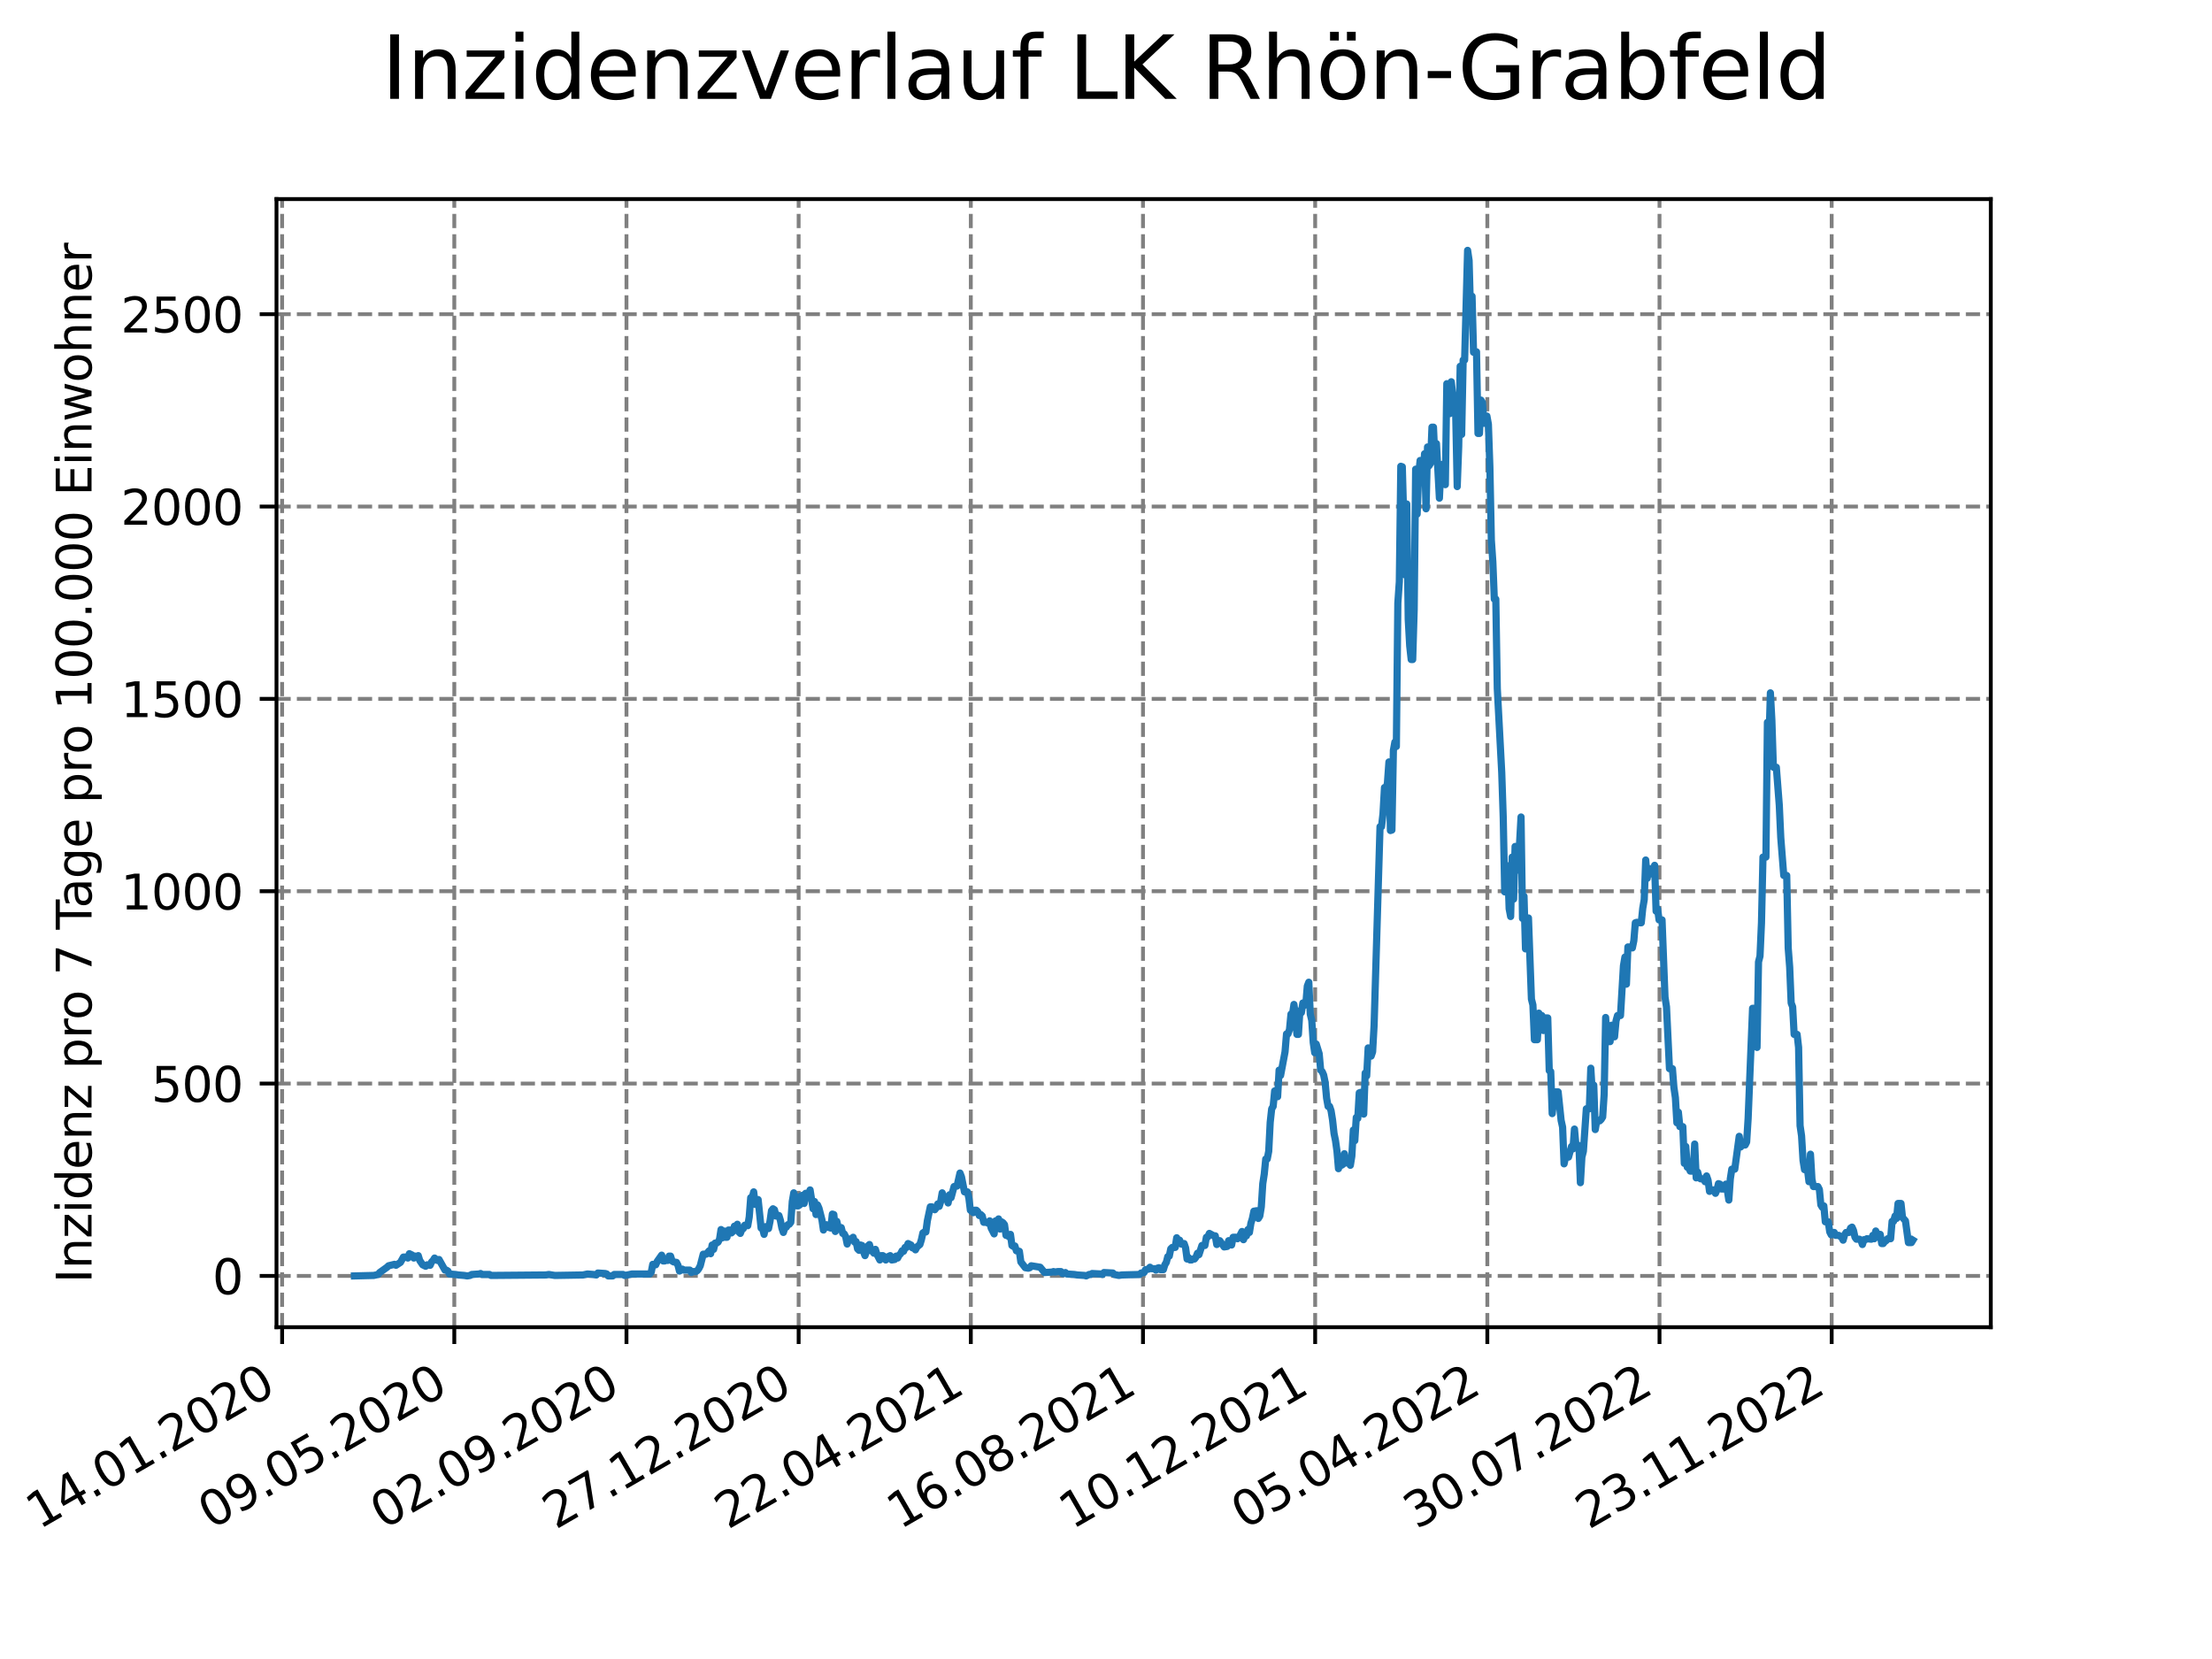 <?xml version="1.0" encoding="utf-8" standalone="no"?>
<!DOCTYPE svg PUBLIC "-//W3C//DTD SVG 1.1//EN"
  "http://www.w3.org/Graphics/SVG/1.1/DTD/svg11.dtd">
<svg xmlns:xlink="http://www.w3.org/1999/xlink" width="460.8pt" height="345.6pt" viewBox="0 0 460.8 345.6" xmlns="http://www.w3.org/2000/svg" version="1.1">
 <defs>
  <style type="text/css">*{stroke-linejoin: round; stroke-linecap: butt}</style>
 </defs>
 <g id="figure_1">
  <g id="patch_1">
   <path d="M 0 345.6 
L 460.8 345.6 
L 460.8 0 
L 0 0 
z
" style="fill: #ffffff"/>
  </g>
  <g id="axes_1">
   <g id="patch_2">
    <path d="M 57.6 276.48 
L 414.72 276.48 
L 414.72 41.472 
L 57.6 41.472 
z
" style="fill: #ffffff"/>
   </g>
   <g id="matplotlib.axis_1">
    <g id="xtick_1">
     <g id="line2d_1">
      <path d="M 58.772 276.48 
L 58.772 41.472 
" clip-path="url(#p4f82016b80)" style="fill: none; stroke-dasharray: 2.96,1.28; stroke-dashoffset: 0; stroke: #808080; stroke-width: 0.8"/>
     </g>
     <g id="line2d_2">
      <defs>
       <path id="mdf88cac018" d="M 0 0 
L 0 3.5 
" style="stroke: #000000; stroke-width: 0.8"/>
      </defs>
      <g>
       <use xlink:href="#mdf88cac018" x="58.772" y="276.48" style="stroke: #000000; stroke-width: 0.8"/>
      </g>
     </g>
     <g id="text_1">
      <!-- 14.01.2020 -->
      <g transform="translate(8.147 318.689) rotate(-30) scale(0.1 -0.1)">
       <defs>
        <path id="DejaVuSans-31" d="M 794 531 
L 1825 531 
L 1825 4091 
L 703 3866 
L 703 4441 
L 1819 4666 
L 2450 4666 
L 2450 531 
L 3481 531 
L 3481 0 
L 794 0 
L 794 531 
z
" transform="scale(0.016)"/>
        <path id="DejaVuSans-34" d="M 2419 4116 
L 825 1625 
L 2419 1625 
L 2419 4116 
z
M 2253 4666 
L 3047 4666 
L 3047 1625 
L 3713 1625 
L 3713 1100 
L 3047 1100 
L 3047 0 
L 2419 0 
L 2419 1100 
L 313 1100 
L 313 1709 
L 2253 4666 
z
" transform="scale(0.016)"/>
        <path id="DejaVuSans-2e" d="M 684 794 
L 1344 794 
L 1344 0 
L 684 0 
L 684 794 
z
" transform="scale(0.016)"/>
        <path id="DejaVuSans-30" d="M 2034 4250 
Q 1547 4250 1301 3770 
Q 1056 3291 1056 2328 
Q 1056 1369 1301 889 
Q 1547 409 2034 409 
Q 2525 409 2770 889 
Q 3016 1369 3016 2328 
Q 3016 3291 2770 3770 
Q 2525 4250 2034 4250 
z
M 2034 4750 
Q 2819 4750 3233 4129 
Q 3647 3509 3647 2328 
Q 3647 1150 3233 529 
Q 2819 -91 2034 -91 
Q 1250 -91 836 529 
Q 422 1150 422 2328 
Q 422 3509 836 4129 
Q 1250 4750 2034 4750 
z
" transform="scale(0.016)"/>
        <path id="DejaVuSans-32" d="M 1228 531 
L 3431 531 
L 3431 0 
L 469 0 
L 469 531 
Q 828 903 1448 1529 
Q 2069 2156 2228 2338 
Q 2531 2678 2651 2914 
Q 2772 3150 2772 3378 
Q 2772 3750 2511 3984 
Q 2250 4219 1831 4219 
Q 1534 4219 1204 4116 
Q 875 4013 500 3803 
L 500 4441 
Q 881 4594 1212 4672 
Q 1544 4750 1819 4750 
Q 2544 4750 2975 4387 
Q 3406 4025 3406 3419 
Q 3406 3131 3298 2873 
Q 3191 2616 2906 2266 
Q 2828 2175 2409 1742 
Q 1991 1309 1228 531 
z
" transform="scale(0.016)"/>
       </defs>
       <use xlink:href="#DejaVuSans-31"/>
       <use xlink:href="#DejaVuSans-34" x="63.623"/>
       <use xlink:href="#DejaVuSans-2e" x="127.246"/>
       <use xlink:href="#DejaVuSans-30" x="159.033"/>
       <use xlink:href="#DejaVuSans-31" x="222.656"/>
       <use xlink:href="#DejaVuSans-2e" x="286.279"/>
       <use xlink:href="#DejaVuSans-32" x="318.066"/>
       <use xlink:href="#DejaVuSans-30" x="381.689"/>
       <use xlink:href="#DejaVuSans-32" x="445.312"/>
       <use xlink:href="#DejaVuSans-30" x="508.936"/>
      </g>
     </g>
    </g>
    <g id="xtick_2">
     <g id="line2d_3">
      <path d="M 94.639 276.48 
L 94.639 41.472 
" clip-path="url(#p4f82016b80)" style="fill: none; stroke-dasharray: 2.96,1.28; stroke-dashoffset: 0; stroke: #808080; stroke-width: 0.8"/>
     </g>
     <g id="line2d_4">
      <g>
       <use xlink:href="#mdf88cac018" x="94.639" y="276.48" style="stroke: #000000; stroke-width: 0.8"/>
      </g>
     </g>
     <g id="text_2">
      <!-- 09.05.2020 -->
      <g transform="translate(44.014 318.689) rotate(-30) scale(0.1 -0.1)">
       <defs>
        <path id="DejaVuSans-39" d="M 703 97 
L 703 672 
Q 941 559 1184 500 
Q 1428 441 1663 441 
Q 2288 441 2617 861 
Q 2947 1281 2994 2138 
Q 2813 1869 2534 1725 
Q 2256 1581 1919 1581 
Q 1219 1581 811 2004 
Q 403 2428 403 3163 
Q 403 3881 828 4315 
Q 1253 4750 1959 4750 
Q 2769 4750 3195 4129 
Q 3622 3509 3622 2328 
Q 3622 1225 3098 567 
Q 2575 -91 1691 -91 
Q 1453 -91 1209 -44 
Q 966 3 703 97 
z
M 1959 2075 
Q 2384 2075 2632 2365 
Q 2881 2656 2881 3163 
Q 2881 3666 2632 3958 
Q 2384 4250 1959 4250 
Q 1534 4250 1286 3958 
Q 1038 3666 1038 3163 
Q 1038 2656 1286 2365 
Q 1534 2075 1959 2075 
z
" transform="scale(0.016)"/>
        <path id="DejaVuSans-35" d="M 691 4666 
L 3169 4666 
L 3169 4134 
L 1269 4134 
L 1269 2991 
Q 1406 3038 1543 3061 
Q 1681 3084 1819 3084 
Q 2600 3084 3056 2656 
Q 3513 2228 3513 1497 
Q 3513 744 3044 326 
Q 2575 -91 1722 -91 
Q 1428 -91 1123 -41 
Q 819 9 494 109 
L 494 744 
Q 775 591 1075 516 
Q 1375 441 1709 441 
Q 2250 441 2565 725 
Q 2881 1009 2881 1497 
Q 2881 1984 2565 2268 
Q 2250 2553 1709 2553 
Q 1456 2553 1204 2497 
Q 953 2441 691 2322 
L 691 4666 
z
" transform="scale(0.016)"/>
       </defs>
       <use xlink:href="#DejaVuSans-30"/>
       <use xlink:href="#DejaVuSans-39" x="63.623"/>
       <use xlink:href="#DejaVuSans-2e" x="127.246"/>
       <use xlink:href="#DejaVuSans-30" x="159.033"/>
       <use xlink:href="#DejaVuSans-35" x="222.656"/>
       <use xlink:href="#DejaVuSans-2e" x="286.279"/>
       <use xlink:href="#DejaVuSans-32" x="318.066"/>
       <use xlink:href="#DejaVuSans-30" x="381.689"/>
       <use xlink:href="#DejaVuSans-32" x="445.312"/>
       <use xlink:href="#DejaVuSans-30" x="508.936"/>
      </g>
     </g>
    </g>
    <g id="xtick_3">
     <g id="line2d_5">
      <path d="M 130.506 276.48 
L 130.506 41.472 
" clip-path="url(#p4f82016b80)" style="fill: none; stroke-dasharray: 2.96,1.28; stroke-dashoffset: 0; stroke: #808080; stroke-width: 0.8"/>
     </g>
     <g id="line2d_6">
      <g>
       <use xlink:href="#mdf88cac018" x="130.506" y="276.48" style="stroke: #000000; stroke-width: 0.8"/>
      </g>
     </g>
     <g id="text_3">
      <!-- 02.09.2020 -->
      <g transform="translate(79.88 318.689) rotate(-30) scale(0.1 -0.1)">
       <use xlink:href="#DejaVuSans-30"/>
       <use xlink:href="#DejaVuSans-32" x="63.623"/>
       <use xlink:href="#DejaVuSans-2e" x="127.246"/>
       <use xlink:href="#DejaVuSans-30" x="159.033"/>
       <use xlink:href="#DejaVuSans-39" x="222.656"/>
       <use xlink:href="#DejaVuSans-2e" x="286.279"/>
       <use xlink:href="#DejaVuSans-32" x="318.066"/>
       <use xlink:href="#DejaVuSans-30" x="381.689"/>
       <use xlink:href="#DejaVuSans-32" x="445.312"/>
       <use xlink:href="#DejaVuSans-30" x="508.936"/>
      </g>
     </g>
    </g>
    <g id="xtick_4">
     <g id="line2d_7">
      <path d="M 166.372 276.48 
L 166.372 41.472 
" clip-path="url(#p4f82016b80)" style="fill: none; stroke-dasharray: 2.96,1.28; stroke-dashoffset: 0; stroke: #808080; stroke-width: 0.8"/>
     </g>
     <g id="line2d_8">
      <g>
       <use xlink:href="#mdf88cac018" x="166.372" y="276.48" style="stroke: #000000; stroke-width: 0.8"/>
      </g>
     </g>
     <g id="text_4">
      <!-- 27.12.2020 -->
      <g transform="translate(115.747 318.689) rotate(-30) scale(0.1 -0.1)">
       <defs>
        <path id="DejaVuSans-37" d="M 525 4666 
L 3525 4666 
L 3525 4397 
L 1831 0 
L 1172 0 
L 2766 4134 
L 525 4134 
L 525 4666 
z
" transform="scale(0.016)"/>
       </defs>
       <use xlink:href="#DejaVuSans-32"/>
       <use xlink:href="#DejaVuSans-37" x="63.623"/>
       <use xlink:href="#DejaVuSans-2e" x="127.246"/>
       <use xlink:href="#DejaVuSans-31" x="159.033"/>
       <use xlink:href="#DejaVuSans-32" x="222.656"/>
       <use xlink:href="#DejaVuSans-2e" x="286.279"/>
       <use xlink:href="#DejaVuSans-32" x="318.066"/>
       <use xlink:href="#DejaVuSans-30" x="381.689"/>
       <use xlink:href="#DejaVuSans-32" x="445.312"/>
       <use xlink:href="#DejaVuSans-30" x="508.936"/>
      </g>
     </g>
    </g>
    <g id="xtick_5">
     <g id="line2d_9">
      <path d="M 202.239 276.48 
L 202.239 41.472 
" clip-path="url(#p4f82016b80)" style="fill: none; stroke-dasharray: 2.96,1.28; stroke-dashoffset: 0; stroke: #808080; stroke-width: 0.8"/>
     </g>
     <g id="line2d_10">
      <g>
       <use xlink:href="#mdf88cac018" x="202.239" y="276.48" style="stroke: #000000; stroke-width: 0.8"/>
      </g>
     </g>
     <g id="text_5">
      <!-- 22.04.2021 -->
      <g transform="translate(151.614 318.689) rotate(-30) scale(0.1 -0.1)">
       <use xlink:href="#DejaVuSans-32"/>
       <use xlink:href="#DejaVuSans-32" x="63.623"/>
       <use xlink:href="#DejaVuSans-2e" x="127.246"/>
       <use xlink:href="#DejaVuSans-30" x="159.033"/>
       <use xlink:href="#DejaVuSans-34" x="222.656"/>
       <use xlink:href="#DejaVuSans-2e" x="286.279"/>
       <use xlink:href="#DejaVuSans-32" x="318.066"/>
       <use xlink:href="#DejaVuSans-30" x="381.689"/>
       <use xlink:href="#DejaVuSans-32" x="445.312"/>
       <use xlink:href="#DejaVuSans-31" x="508.936"/>
      </g>
     </g>
    </g>
    <g id="xtick_6">
     <g id="line2d_11">
      <path d="M 238.105 276.48 
L 238.105 41.472 
" clip-path="url(#p4f82016b80)" style="fill: none; stroke-dasharray: 2.96,1.28; stroke-dashoffset: 0; stroke: #808080; stroke-width: 0.8"/>
     </g>
     <g id="line2d_12">
      <g>
       <use xlink:href="#mdf88cac018" x="238.105" y="276.48" style="stroke: #000000; stroke-width: 0.8"/>
      </g>
     </g>
     <g id="text_6">
      <!-- 16.08.2021 -->
      <g transform="translate(187.48 318.689) rotate(-30) scale(0.1 -0.1)">
       <defs>
        <path id="DejaVuSans-36" d="M 2113 2584 
Q 1688 2584 1439 2293 
Q 1191 2003 1191 1497 
Q 1191 994 1439 701 
Q 1688 409 2113 409 
Q 2538 409 2786 701 
Q 3034 994 3034 1497 
Q 3034 2003 2786 2293 
Q 2538 2584 2113 2584 
z
M 3366 4563 
L 3366 3988 
Q 3128 4100 2886 4159 
Q 2644 4219 2406 4219 
Q 1781 4219 1451 3797 
Q 1122 3375 1075 2522 
Q 1259 2794 1537 2939 
Q 1816 3084 2150 3084 
Q 2853 3084 3261 2657 
Q 3669 2231 3669 1497 
Q 3669 778 3244 343 
Q 2819 -91 2113 -91 
Q 1303 -91 875 529 
Q 447 1150 447 2328 
Q 447 3434 972 4092 
Q 1497 4750 2381 4750 
Q 2619 4750 2861 4703 
Q 3103 4656 3366 4563 
z
" transform="scale(0.016)"/>
        <path id="DejaVuSans-38" d="M 2034 2216 
Q 1584 2216 1326 1975 
Q 1069 1734 1069 1313 
Q 1069 891 1326 650 
Q 1584 409 2034 409 
Q 2484 409 2743 651 
Q 3003 894 3003 1313 
Q 3003 1734 2745 1975 
Q 2488 2216 2034 2216 
z
M 1403 2484 
Q 997 2584 770 2862 
Q 544 3141 544 3541 
Q 544 4100 942 4425 
Q 1341 4750 2034 4750 
Q 2731 4750 3128 4425 
Q 3525 4100 3525 3541 
Q 3525 3141 3298 2862 
Q 3072 2584 2669 2484 
Q 3125 2378 3379 2068 
Q 3634 1759 3634 1313 
Q 3634 634 3220 271 
Q 2806 -91 2034 -91 
Q 1263 -91 848 271 
Q 434 634 434 1313 
Q 434 1759 690 2068 
Q 947 2378 1403 2484 
z
M 1172 3481 
Q 1172 3119 1398 2916 
Q 1625 2713 2034 2713 
Q 2441 2713 2670 2916 
Q 2900 3119 2900 3481 
Q 2900 3844 2670 4047 
Q 2441 4250 2034 4250 
Q 1625 4250 1398 4047 
Q 1172 3844 1172 3481 
z
" transform="scale(0.016)"/>
       </defs>
       <use xlink:href="#DejaVuSans-31"/>
       <use xlink:href="#DejaVuSans-36" x="63.623"/>
       <use xlink:href="#DejaVuSans-2e" x="127.246"/>
       <use xlink:href="#DejaVuSans-30" x="159.033"/>
       <use xlink:href="#DejaVuSans-38" x="222.656"/>
       <use xlink:href="#DejaVuSans-2e" x="286.279"/>
       <use xlink:href="#DejaVuSans-32" x="318.066"/>
       <use xlink:href="#DejaVuSans-30" x="381.689"/>
       <use xlink:href="#DejaVuSans-32" x="445.312"/>
       <use xlink:href="#DejaVuSans-31" x="508.936"/>
      </g>
     </g>
    </g>
    <g id="xtick_7">
     <g id="line2d_13">
      <path d="M 273.972 276.48 
L 273.972 41.472 
" clip-path="url(#p4f82016b80)" style="fill: none; stroke-dasharray: 2.96,1.28; stroke-dashoffset: 0; stroke: #808080; stroke-width: 0.8"/>
     </g>
     <g id="line2d_14">
      <g>
       <use xlink:href="#mdf88cac018" x="273.972" y="276.48" style="stroke: #000000; stroke-width: 0.8"/>
      </g>
     </g>
     <g id="text_7">
      <!-- 10.12.2021 -->
      <g transform="translate(223.347 318.689) rotate(-30) scale(0.1 -0.1)">
       <use xlink:href="#DejaVuSans-31"/>
       <use xlink:href="#DejaVuSans-30" x="63.623"/>
       <use xlink:href="#DejaVuSans-2e" x="127.246"/>
       <use xlink:href="#DejaVuSans-31" x="159.033"/>
       <use xlink:href="#DejaVuSans-32" x="222.656"/>
       <use xlink:href="#DejaVuSans-2e" x="286.279"/>
       <use xlink:href="#DejaVuSans-32" x="318.066"/>
       <use xlink:href="#DejaVuSans-30" x="381.689"/>
       <use xlink:href="#DejaVuSans-32" x="445.312"/>
       <use xlink:href="#DejaVuSans-31" x="508.936"/>
      </g>
     </g>
    </g>
    <g id="xtick_8">
     <g id="line2d_15">
      <path d="M 309.839 276.48 
L 309.839 41.472 
" clip-path="url(#p4f82016b80)" style="fill: none; stroke-dasharray: 2.96,1.28; stroke-dashoffset: 0; stroke: #808080; stroke-width: 0.8"/>
     </g>
     <g id="line2d_16">
      <g>
       <use xlink:href="#mdf88cac018" x="309.839" y="276.48" style="stroke: #000000; stroke-width: 0.8"/>
      </g>
     </g>
     <g id="text_8">
      <!-- 05.04.2022 -->
      <g transform="translate(259.213 318.689) rotate(-30) scale(0.1 -0.1)">
       <use xlink:href="#DejaVuSans-30"/>
       <use xlink:href="#DejaVuSans-35" x="63.623"/>
       <use xlink:href="#DejaVuSans-2e" x="127.246"/>
       <use xlink:href="#DejaVuSans-30" x="159.033"/>
       <use xlink:href="#DejaVuSans-34" x="222.656"/>
       <use xlink:href="#DejaVuSans-2e" x="286.279"/>
       <use xlink:href="#DejaVuSans-32" x="318.066"/>
       <use xlink:href="#DejaVuSans-30" x="381.689"/>
       <use xlink:href="#DejaVuSans-32" x="445.312"/>
       <use xlink:href="#DejaVuSans-32" x="508.936"/>
      </g>
     </g>
    </g>
    <g id="xtick_9">
     <g id="line2d_17">
      <path d="M 345.705 276.48 
L 345.705 41.472 
" clip-path="url(#p4f82016b80)" style="fill: none; stroke-dasharray: 2.96,1.28; stroke-dashoffset: 0; stroke: #808080; stroke-width: 0.8"/>
     </g>
     <g id="line2d_18">
      <g>
       <use xlink:href="#mdf88cac018" x="345.705" y="276.48" style="stroke: #000000; stroke-width: 0.8"/>
      </g>
     </g>
     <g id="text_9">
      <!-- 30.07.2022 -->
      <g transform="translate(295.08 318.689) rotate(-30) scale(0.1 -0.1)">
       <defs>
        <path id="DejaVuSans-33" d="M 2597 2516 
Q 3050 2419 3304 2112 
Q 3559 1806 3559 1356 
Q 3559 666 3084 287 
Q 2609 -91 1734 -91 
Q 1441 -91 1130 -33 
Q 819 25 488 141 
L 488 750 
Q 750 597 1062 519 
Q 1375 441 1716 441 
Q 2309 441 2620 675 
Q 2931 909 2931 1356 
Q 2931 1769 2642 2001 
Q 2353 2234 1838 2234 
L 1294 2234 
L 1294 2753 
L 1863 2753 
Q 2328 2753 2575 2939 
Q 2822 3125 2822 3475 
Q 2822 3834 2567 4026 
Q 2313 4219 1838 4219 
Q 1578 4219 1281 4162 
Q 984 4106 628 3988 
L 628 4550 
Q 988 4650 1302 4700 
Q 1616 4750 1894 4750 
Q 2613 4750 3031 4423 
Q 3450 4097 3450 3541 
Q 3450 3153 3228 2886 
Q 3006 2619 2597 2516 
z
" transform="scale(0.016)"/>
       </defs>
       <use xlink:href="#DejaVuSans-33"/>
       <use xlink:href="#DejaVuSans-30" x="63.623"/>
       <use xlink:href="#DejaVuSans-2e" x="127.246"/>
       <use xlink:href="#DejaVuSans-30" x="159.033"/>
       <use xlink:href="#DejaVuSans-37" x="222.656"/>
       <use xlink:href="#DejaVuSans-2e" x="286.279"/>
       <use xlink:href="#DejaVuSans-32" x="318.066"/>
       <use xlink:href="#DejaVuSans-30" x="381.689"/>
       <use xlink:href="#DejaVuSans-32" x="445.312"/>
       <use xlink:href="#DejaVuSans-32" x="508.936"/>
      </g>
     </g>
    </g>
    <g id="xtick_10">
     <g id="line2d_19">
      <path d="M 381.572 276.48 
L 381.572 41.472 
" clip-path="url(#p4f82016b80)" style="fill: none; stroke-dasharray: 2.96,1.28; stroke-dashoffset: 0; stroke: #808080; stroke-width: 0.8"/>
     </g>
     <g id="line2d_20">
      <g>
       <use xlink:href="#mdf88cac018" x="381.572" y="276.48" style="stroke: #000000; stroke-width: 0.8"/>
      </g>
     </g>
     <g id="text_10">
      <!-- 23.11.2022 -->
      <g transform="translate(330.947 318.689) rotate(-30) scale(0.1 -0.1)">
       <use xlink:href="#DejaVuSans-32"/>
       <use xlink:href="#DejaVuSans-33" x="63.623"/>
       <use xlink:href="#DejaVuSans-2e" x="127.246"/>
       <use xlink:href="#DejaVuSans-31" x="159.033"/>
       <use xlink:href="#DejaVuSans-31" x="222.656"/>
       <use xlink:href="#DejaVuSans-2e" x="286.279"/>
       <use xlink:href="#DejaVuSans-32" x="318.066"/>
       <use xlink:href="#DejaVuSans-30" x="381.689"/>
       <use xlink:href="#DejaVuSans-32" x="445.312"/>
       <use xlink:href="#DejaVuSans-32" x="508.936"/>
      </g>
     </g>
    </g>
   </g>
   <g id="matplotlib.axis_2">
    <g id="ytick_1">
     <g id="line2d_21">
      <path d="M 57.6 265.798 
L 414.72 265.798 
" clip-path="url(#p4f82016b80)" style="fill: none; stroke-dasharray: 2.96,1.28; stroke-dashoffset: 0; stroke: #808080; stroke-width: 0.8"/>
     </g>
     <g id="line2d_22">
      <defs>
       <path id="md496d386b5" d="M 0 0 
L -3.5 0 
" style="stroke: #000000; stroke-width: 0.8"/>
      </defs>
      <g>
       <use xlink:href="#md496d386b5" x="57.6" y="265.798" style="stroke: #000000; stroke-width: 0.8"/>
      </g>
     </g>
     <g id="text_11">
      <!-- 0 -->
      <g transform="translate(44.237 269.597) scale(0.1 -0.1)">
       <use xlink:href="#DejaVuSans-30"/>
      </g>
     </g>
    </g>
    <g id="ytick_2">
     <g id="line2d_23">
      <path d="M 57.6 225.728 
L 414.72 225.728 
" clip-path="url(#p4f82016b80)" style="fill: none; stroke-dasharray: 2.96,1.28; stroke-dashoffset: 0; stroke: #808080; stroke-width: 0.8"/>
     </g>
     <g id="line2d_24">
      <g>
       <use xlink:href="#md496d386b5" x="57.6" y="225.728" style="stroke: #000000; stroke-width: 0.8"/>
      </g>
     </g>
     <g id="text_12">
      <!-- 500 -->
      <g transform="translate(31.512 229.528) scale(0.1 -0.1)">
       <use xlink:href="#DejaVuSans-35"/>
       <use xlink:href="#DejaVuSans-30" x="63.623"/>
       <use xlink:href="#DejaVuSans-30" x="127.246"/>
      </g>
     </g>
    </g>
    <g id="ytick_3">
     <g id="line2d_25">
      <path d="M 57.6 185.659 
L 414.72 185.659 
" clip-path="url(#p4f82016b80)" style="fill: none; stroke-dasharray: 2.96,1.28; stroke-dashoffset: 0; stroke: #808080; stroke-width: 0.8"/>
     </g>
     <g id="line2d_26">
      <g>
       <use xlink:href="#md496d386b5" x="57.6" y="185.659" style="stroke: #000000; stroke-width: 0.8"/>
      </g>
     </g>
     <g id="text_13">
      <!-- 1000 -->
      <g transform="translate(25.15 189.458) scale(0.1 -0.1)">
       <use xlink:href="#DejaVuSans-31"/>
       <use xlink:href="#DejaVuSans-30" x="63.623"/>
       <use xlink:href="#DejaVuSans-30" x="127.246"/>
       <use xlink:href="#DejaVuSans-30" x="190.869"/>
      </g>
     </g>
    </g>
    <g id="ytick_4">
     <g id="line2d_27">
      <path d="M 57.6 145.589 
L 414.72 145.589 
" clip-path="url(#p4f82016b80)" style="fill: none; stroke-dasharray: 2.96,1.28; stroke-dashoffset: 0; stroke: #808080; stroke-width: 0.8"/>
     </g>
     <g id="line2d_28">
      <g>
       <use xlink:href="#md496d386b5" x="57.6" y="145.589" style="stroke: #000000; stroke-width: 0.8"/>
      </g>
     </g>
     <g id="text_14">
      <!-- 1500 -->
      <g transform="translate(25.15 149.389) scale(0.1 -0.1)">
       <use xlink:href="#DejaVuSans-31"/>
       <use xlink:href="#DejaVuSans-35" x="63.623"/>
       <use xlink:href="#DejaVuSans-30" x="127.246"/>
       <use xlink:href="#DejaVuSans-30" x="190.869"/>
      </g>
     </g>
    </g>
    <g id="ytick_5">
     <g id="line2d_29">
      <path d="M 57.6 105.52 
L 414.72 105.52 
" clip-path="url(#p4f82016b80)" style="fill: none; stroke-dasharray: 2.96,1.28; stroke-dashoffset: 0; stroke: #808080; stroke-width: 0.8"/>
     </g>
     <g id="line2d_30">
      <g>
       <use xlink:href="#md496d386b5" x="57.6" y="105.52" style="stroke: #000000; stroke-width: 0.8"/>
      </g>
     </g>
     <g id="text_15">
      <!-- 2000 -->
      <g transform="translate(25.15 109.319) scale(0.1 -0.1)">
       <use xlink:href="#DejaVuSans-32"/>
       <use xlink:href="#DejaVuSans-30" x="63.623"/>
       <use xlink:href="#DejaVuSans-30" x="127.246"/>
       <use xlink:href="#DejaVuSans-30" x="190.869"/>
      </g>
     </g>
    </g>
    <g id="ytick_6">
     <g id="line2d_31">
      <path d="M 57.6 65.45 
L 414.72 65.45 
" clip-path="url(#p4f82016b80)" style="fill: none; stroke-dasharray: 2.96,1.28; stroke-dashoffset: 0; stroke: #808080; stroke-width: 0.8"/>
     </g>
     <g id="line2d_32">
      <g>
       <use xlink:href="#md496d386b5" x="57.6" y="65.45" style="stroke: #000000; stroke-width: 0.8"/>
      </g>
     </g>
     <g id="text_16">
      <!-- 2500 -->
      <g transform="translate(25.15 69.25) scale(0.1 -0.1)">
       <use xlink:href="#DejaVuSans-32"/>
       <use xlink:href="#DejaVuSans-35" x="63.623"/>
       <use xlink:href="#DejaVuSans-30" x="127.246"/>
       <use xlink:href="#DejaVuSans-30" x="190.869"/>
      </g>
     </g>
    </g>
    <g id="text_17">
     <!-- Inzidenz pro 7 Tage pro 100.000 Einwohner -->
     <g transform="translate(19.07 267.301) rotate(-90) scale(0.1 -0.1)">
      <defs>
       <path id="DejaVuSans-49" d="M 628 4666 
L 1259 4666 
L 1259 0 
L 628 0 
L 628 4666 
z
" transform="scale(0.016)"/>
       <path id="DejaVuSans-6e" d="M 3513 2113 
L 3513 0 
L 2938 0 
L 2938 2094 
Q 2938 2591 2744 2837 
Q 2550 3084 2163 3084 
Q 1697 3084 1428 2787 
Q 1159 2491 1159 1978 
L 1159 0 
L 581 0 
L 581 3500 
L 1159 3500 
L 1159 2956 
Q 1366 3272 1645 3428 
Q 1925 3584 2291 3584 
Q 2894 3584 3203 3211 
Q 3513 2838 3513 2113 
z
" transform="scale(0.016)"/>
       <path id="DejaVuSans-7a" d="M 353 3500 
L 3084 3500 
L 3084 2975 
L 922 459 
L 3084 459 
L 3084 0 
L 275 0 
L 275 525 
L 2438 3041 
L 353 3041 
L 353 3500 
z
" transform="scale(0.016)"/>
       <path id="DejaVuSans-69" d="M 603 3500 
L 1178 3500 
L 1178 0 
L 603 0 
L 603 3500 
z
M 603 4863 
L 1178 4863 
L 1178 4134 
L 603 4134 
L 603 4863 
z
" transform="scale(0.016)"/>
       <path id="DejaVuSans-64" d="M 2906 2969 
L 2906 4863 
L 3481 4863 
L 3481 0 
L 2906 0 
L 2906 525 
Q 2725 213 2448 61 
Q 2172 -91 1784 -91 
Q 1150 -91 751 415 
Q 353 922 353 1747 
Q 353 2572 751 3078 
Q 1150 3584 1784 3584 
Q 2172 3584 2448 3432 
Q 2725 3281 2906 2969 
z
M 947 1747 
Q 947 1113 1208 752 
Q 1469 391 1925 391 
Q 2381 391 2643 752 
Q 2906 1113 2906 1747 
Q 2906 2381 2643 2742 
Q 2381 3103 1925 3103 
Q 1469 3103 1208 2742 
Q 947 2381 947 1747 
z
" transform="scale(0.016)"/>
       <path id="DejaVuSans-65" d="M 3597 1894 
L 3597 1613 
L 953 1613 
Q 991 1019 1311 708 
Q 1631 397 2203 397 
Q 2534 397 2845 478 
Q 3156 559 3463 722 
L 3463 178 
Q 3153 47 2828 -22 
Q 2503 -91 2169 -91 
Q 1331 -91 842 396 
Q 353 884 353 1716 
Q 353 2575 817 3079 
Q 1281 3584 2069 3584 
Q 2775 3584 3186 3129 
Q 3597 2675 3597 1894 
z
M 3022 2063 
Q 3016 2534 2758 2815 
Q 2500 3097 2075 3097 
Q 1594 3097 1305 2825 
Q 1016 2553 972 2059 
L 3022 2063 
z
" transform="scale(0.016)"/>
       <path id="DejaVuSans-20" transform="scale(0.016)"/>
       <path id="DejaVuSans-70" d="M 1159 525 
L 1159 -1331 
L 581 -1331 
L 581 3500 
L 1159 3500 
L 1159 2969 
Q 1341 3281 1617 3432 
Q 1894 3584 2278 3584 
Q 2916 3584 3314 3078 
Q 3713 2572 3713 1747 
Q 3713 922 3314 415 
Q 2916 -91 2278 -91 
Q 1894 -91 1617 61 
Q 1341 213 1159 525 
z
M 3116 1747 
Q 3116 2381 2855 2742 
Q 2594 3103 2138 3103 
Q 1681 3103 1420 2742 
Q 1159 2381 1159 1747 
Q 1159 1113 1420 752 
Q 1681 391 2138 391 
Q 2594 391 2855 752 
Q 3116 1113 3116 1747 
z
" transform="scale(0.016)"/>
       <path id="DejaVuSans-72" d="M 2631 2963 
Q 2534 3019 2420 3045 
Q 2306 3072 2169 3072 
Q 1681 3072 1420 2755 
Q 1159 2438 1159 1844 
L 1159 0 
L 581 0 
L 581 3500 
L 1159 3500 
L 1159 2956 
Q 1341 3275 1631 3429 
Q 1922 3584 2338 3584 
Q 2397 3584 2469 3576 
Q 2541 3569 2628 3553 
L 2631 2963 
z
" transform="scale(0.016)"/>
       <path id="DejaVuSans-6f" d="M 1959 3097 
Q 1497 3097 1228 2736 
Q 959 2375 959 1747 
Q 959 1119 1226 758 
Q 1494 397 1959 397 
Q 2419 397 2687 759 
Q 2956 1122 2956 1747 
Q 2956 2369 2687 2733 
Q 2419 3097 1959 3097 
z
M 1959 3584 
Q 2709 3584 3137 3096 
Q 3566 2609 3566 1747 
Q 3566 888 3137 398 
Q 2709 -91 1959 -91 
Q 1206 -91 779 398 
Q 353 888 353 1747 
Q 353 2609 779 3096 
Q 1206 3584 1959 3584 
z
" transform="scale(0.016)"/>
       <path id="DejaVuSans-54" d="M -19 4666 
L 3928 4666 
L 3928 4134 
L 2272 4134 
L 2272 0 
L 1638 0 
L 1638 4134 
L -19 4134 
L -19 4666 
z
" transform="scale(0.016)"/>
       <path id="DejaVuSans-61" d="M 2194 1759 
Q 1497 1759 1228 1600 
Q 959 1441 959 1056 
Q 959 750 1161 570 
Q 1363 391 1709 391 
Q 2188 391 2477 730 
Q 2766 1069 2766 1631 
L 2766 1759 
L 2194 1759 
z
M 3341 1997 
L 3341 0 
L 2766 0 
L 2766 531 
Q 2569 213 2275 61 
Q 1981 -91 1556 -91 
Q 1019 -91 701 211 
Q 384 513 384 1019 
Q 384 1609 779 1909 
Q 1175 2209 1959 2209 
L 2766 2209 
L 2766 2266 
Q 2766 2663 2505 2880 
Q 2244 3097 1772 3097 
Q 1472 3097 1187 3025 
Q 903 2953 641 2809 
L 641 3341 
Q 956 3463 1253 3523 
Q 1550 3584 1831 3584 
Q 2591 3584 2966 3190 
Q 3341 2797 3341 1997 
z
" transform="scale(0.016)"/>
       <path id="DejaVuSans-67" d="M 2906 1791 
Q 2906 2416 2648 2759 
Q 2391 3103 1925 3103 
Q 1463 3103 1205 2759 
Q 947 2416 947 1791 
Q 947 1169 1205 825 
Q 1463 481 1925 481 
Q 2391 481 2648 825 
Q 2906 1169 2906 1791 
z
M 3481 434 
Q 3481 -459 3084 -895 
Q 2688 -1331 1869 -1331 
Q 1566 -1331 1297 -1286 
Q 1028 -1241 775 -1147 
L 775 -588 
Q 1028 -725 1275 -790 
Q 1522 -856 1778 -856 
Q 2344 -856 2625 -561 
Q 2906 -266 2906 331 
L 2906 616 
Q 2728 306 2450 153 
Q 2172 0 1784 0 
Q 1141 0 747 490 
Q 353 981 353 1791 
Q 353 2603 747 3093 
Q 1141 3584 1784 3584 
Q 2172 3584 2450 3431 
Q 2728 3278 2906 2969 
L 2906 3500 
L 3481 3500 
L 3481 434 
z
" transform="scale(0.016)"/>
       <path id="DejaVuSans-45" d="M 628 4666 
L 3578 4666 
L 3578 4134 
L 1259 4134 
L 1259 2753 
L 3481 2753 
L 3481 2222 
L 1259 2222 
L 1259 531 
L 3634 531 
L 3634 0 
L 628 0 
L 628 4666 
z
" transform="scale(0.016)"/>
       <path id="DejaVuSans-77" d="M 269 3500 
L 844 3500 
L 1563 769 
L 2278 3500 
L 2956 3500 
L 3675 769 
L 4391 3500 
L 4966 3500 
L 4050 0 
L 3372 0 
L 2619 2869 
L 1863 0 
L 1184 0 
L 269 3500 
z
" transform="scale(0.016)"/>
       <path id="DejaVuSans-68" d="M 3513 2113 
L 3513 0 
L 2938 0 
L 2938 2094 
Q 2938 2591 2744 2837 
Q 2550 3084 2163 3084 
Q 1697 3084 1428 2787 
Q 1159 2491 1159 1978 
L 1159 0 
L 581 0 
L 581 4863 
L 1159 4863 
L 1159 2956 
Q 1366 3272 1645 3428 
Q 1925 3584 2291 3584 
Q 2894 3584 3203 3211 
Q 3513 2838 3513 2113 
z
" transform="scale(0.016)"/>
      </defs>
      <use xlink:href="#DejaVuSans-49"/>
      <use xlink:href="#DejaVuSans-6e" x="29.492"/>
      <use xlink:href="#DejaVuSans-7a" x="92.871"/>
      <use xlink:href="#DejaVuSans-69" x="145.361"/>
      <use xlink:href="#DejaVuSans-64" x="173.145"/>
      <use xlink:href="#DejaVuSans-65" x="236.621"/>
      <use xlink:href="#DejaVuSans-6e" x="298.145"/>
      <use xlink:href="#DejaVuSans-7a" x="361.523"/>
      <use xlink:href="#DejaVuSans-20" x="414.014"/>
      <use xlink:href="#DejaVuSans-70" x="445.801"/>
      <use xlink:href="#DejaVuSans-72" x="509.277"/>
      <use xlink:href="#DejaVuSans-6f" x="548.141"/>
      <use xlink:href="#DejaVuSans-20" x="609.322"/>
      <use xlink:href="#DejaVuSans-37" x="641.109"/>
      <use xlink:href="#DejaVuSans-20" x="704.732"/>
      <use xlink:href="#DejaVuSans-54" x="736.52"/>
      <use xlink:href="#DejaVuSans-61" x="781.104"/>
      <use xlink:href="#DejaVuSans-67" x="842.383"/>
      <use xlink:href="#DejaVuSans-65" x="905.859"/>
      <use xlink:href="#DejaVuSans-20" x="967.383"/>
      <use xlink:href="#DejaVuSans-70" x="999.17"/>
      <use xlink:href="#DejaVuSans-72" x="1062.646"/>
      <use xlink:href="#DejaVuSans-6f" x="1101.51"/>
      <use xlink:href="#DejaVuSans-20" x="1162.691"/>
      <use xlink:href="#DejaVuSans-31" x="1194.479"/>
      <use xlink:href="#DejaVuSans-30" x="1258.102"/>
      <use xlink:href="#DejaVuSans-30" x="1321.725"/>
      <use xlink:href="#DejaVuSans-2e" x="1385.348"/>
      <use xlink:href="#DejaVuSans-30" x="1417.135"/>
      <use xlink:href="#DejaVuSans-30" x="1480.758"/>
      <use xlink:href="#DejaVuSans-30" x="1544.381"/>
      <use xlink:href="#DejaVuSans-20" x="1608.004"/>
      <use xlink:href="#DejaVuSans-45" x="1639.791"/>
      <use xlink:href="#DejaVuSans-69" x="1702.975"/>
      <use xlink:href="#DejaVuSans-6e" x="1730.758"/>
      <use xlink:href="#DejaVuSans-77" x="1794.137"/>
      <use xlink:href="#DejaVuSans-6f" x="1875.924"/>
      <use xlink:href="#DejaVuSans-68" x="1937.105"/>
      <use xlink:href="#DejaVuSans-6e" x="2000.484"/>
      <use xlink:href="#DejaVuSans-65" x="2063.863"/>
      <use xlink:href="#DejaVuSans-72" x="2125.387"/>
     </g>
    </g>
   </g>
   <g id="line2d_33">
    <path d="M 73.833 265.798 
L 77.852 265.697 
L 78.78 265.496 
L 79.089 265.093 
L 80.635 263.986 
L 80.944 263.685 
L 82.181 263.383 
L 82.49 263.584 
L 83.418 262.98 
L 84.036 261.873 
L 84.655 261.873 
L 84.964 262.074 
L 85.273 261.169 
L 85.891 261.471 
L 86.201 262.074 
L 86.51 261.672 
L 86.819 261.773 
L 87.128 261.571 
L 87.437 262.578 
L 88.056 263.483 
L 88.674 263.785 
L 88.983 263.483 
L 89.602 263.584 
L 89.911 262.879 
L 90.22 262.578 
L 90.529 262.074 
L 91.148 262.578 
L 91.457 262.376 
L 92.694 264.59 
L 93.003 264.59 
L 93.312 264.791 
L 93.621 265.395 
L 94.858 265.496 
L 95.476 265.597 
L 96.713 265.697 
L 97.332 265.798 
L 97.95 265.697 
L 98.259 265.496 
L 99.805 265.395 
L 100.114 265.295 
L 100.423 265.496 
L 101.969 265.496 
L 102.279 265.697 
L 113.719 265.597 
L 114.337 265.496 
L 114.956 265.597 
L 115.574 265.697 
L 121.449 265.597 
L 122.376 265.395 
L 123.613 265.496 
L 124.231 265.597 
L 124.541 265.194 
L 126.087 265.295 
L 126.396 265.395 
L 126.705 265.798 
L 127.633 265.798 
L 127.942 265.496 
L 129.797 265.496 
L 130.106 265.697 
L 130.725 265.597 
L 131.652 265.395 
L 135.362 265.395 
L 135.672 264.993 
L 135.981 263.383 
L 136.599 263.483 
L 136.908 262.779 
L 137.836 261.471 
L 138.145 262.678 
L 138.454 262.678 
L 138.764 262.477 
L 139.073 262.578 
L 139.382 261.672 
L 139.691 261.672 
L 140 262.678 
L 140.31 262.879 
L 140.928 262.98 
L 141.237 263.584 
L 141.546 264.791 
L 142.165 264.389 
L 142.474 264.59 
L 143.711 264.59 
L 144.02 265.093 
L 144.329 264.892 
L 144.948 264.892 
L 145.257 264.691 
L 145.566 264.288 
L 145.875 263.685 
L 146.494 261.269 
L 147.112 261.269 
L 147.73 260.565 
L 148.039 261.169 
L 148.349 259.357 
L 148.658 260.263 
L 148.967 258.955 
L 149.276 258.955 
L 149.585 258.754 
L 149.895 258.15 
L 150.204 256.137 
L 150.513 257.848 
L 150.822 256.439 
L 151.131 257.747 
L 151.441 257.747 
L 151.75 256.238 
L 152.059 256.238 
L 152.368 256.841 
L 152.677 256.54 
L 152.987 255.433 
L 153.296 255.433 
L 153.605 255.03 
L 153.914 256.64 
L 154.223 256.942 
L 154.533 256.137 
L 154.842 255.936 
L 155.151 255.231 
L 155.769 255.332 
L 156.079 253.521 
L 156.388 249.495 
L 156.697 249.495 
L 157.006 248.288 
L 157.315 250.904 
L 157.625 250.099 
L 157.934 249.898 
L 158.552 255.835 
L 158.861 255.936 
L 159.17 257.143 
L 159.48 255.533 
L 159.789 255.634 
L 160.098 255.936 
L 160.407 254.426 
L 160.716 252.212 
L 161.026 251.81 
L 161.335 252.011 
L 161.644 253.319 
L 161.953 253.118 
L 162.262 253.219 
L 162.572 254.225 
L 162.881 255.835 
L 163.19 256.741 
L 163.499 255.735 
L 163.808 255.634 
L 164.118 255.131 
L 164.427 255.03 
L 164.736 254.628 
L 165.045 250.3 
L 165.354 248.489 
L 165.664 249.395 
L 165.973 251.206 
L 166.282 251.206 
L 166.591 251.005 
L 166.9 249.093 
L 167.21 248.992 
L 167.519 250.703 
L 167.828 248.59 
L 168.137 248.59 
L 168.446 248.891 
L 168.756 247.885 
L 169.374 251.81 
L 169.683 250.3 
L 169.992 253.017 
L 170.302 251.005 
L 170.611 251.709 
L 171.229 254.124 
L 171.538 256.238 
L 171.847 255.131 
L 172.157 255.131 
L 172.466 255.634 
L 173.084 255.835 
L 173.393 252.917 
L 173.703 253.017 
L 174.012 256.54 
L 174.321 254.426 
L 174.63 255.735 
L 175.249 255.735 
L 175.558 256.942 
L 175.867 257.043 
L 176.176 257.647 
L 176.485 259.156 
L 176.795 258.15 
L 177.413 258.049 
L 177.722 257.747 
L 178.031 258.754 
L 178.341 258.653 
L 178.65 260.162 
L 178.959 260.464 
L 179.268 259.357 
L 179.577 259.458 
L 179.887 260.766 
L 180.196 261.571 
L 180.814 259.559 
L 181.123 259.257 
L 181.433 260.565 
L 181.742 260.565 
L 182.051 261.068 
L 182.36 260.263 
L 182.669 261.269 
L 183.288 262.477 
L 183.597 261.571 
L 183.906 261.571 
L 184.215 261.773 
L 184.524 262.477 
L 184.834 261.873 
L 185.452 261.571 
L 185.761 262.477 
L 186.38 262.376 
L 186.689 261.672 
L 186.998 262.074 
L 187.307 261.471 
L 187.616 261.169 
L 187.926 260.565 
L 188.235 260.666 
L 188.544 259.86 
L 188.853 259.86 
L 189.162 259.055 
L 189.781 259.357 
L 190.09 259.961 
L 190.399 259.961 
L 190.708 260.364 
L 191.018 259.76 
L 191.636 259.257 
L 191.945 258.25 
L 192.254 256.841 
L 192.564 256.64 
L 192.873 256.64 
L 193.182 254.326 
L 193.8 251.407 
L 194.11 251.407 
L 194.419 251.81 
L 194.728 252.011 
L 195.037 251.609 
L 195.346 250.804 
L 195.655 251.307 
L 195.965 250.3 
L 196.274 248.489 
L 196.583 249.294 
L 196.892 249.294 
L 197.201 249.596 
L 197.511 250.602 
L 197.82 248.891 
L 198.129 249.495 
L 198.747 247.181 
L 199.366 247.08 
L 199.984 244.363 
L 200.293 245.168 
L 200.912 248.288 
L 201.53 248.288 
L 201.839 249.596 
L 202.149 252.112 
L 202.767 252.615 
L 203.076 252.112 
L 203.385 252.112 
L 203.695 252.414 
L 204.004 253.219 
L 204.313 253.017 
L 204.622 253.319 
L 204.931 254.628 
L 205.55 254.628 
L 205.859 254.829 
L 206.168 254.326 
L 206.477 255.835 
L 207.096 257.043 
L 207.405 254.326 
L 207.714 254.326 
L 208.023 253.923 
L 208.332 256.036 
L 208.642 254.527 
L 208.951 254.728 
L 209.26 255.131 
L 209.569 257.345 
L 209.878 257.345 
L 210.188 257.647 
L 210.497 257.143 
L 210.806 259.458 
L 211.115 259.659 
L 211.424 259.559 
L 211.734 260.565 
L 212.352 260.666 
L 212.661 262.879 
L 213.589 264.087 
L 214.207 264.188 
L 214.516 264.087 
L 214.826 263.685 
L 215.444 263.785 
L 216.062 263.886 
L 216.681 263.986 
L 217.608 265.093 
L 219.154 264.993 
L 219.463 264.892 
L 219.773 264.993 
L 220.391 264.892 
L 221.009 264.892 
L 221.319 265.295 
L 221.628 265.295 
L 221.937 265.093 
L 222.246 265.395 
L 223.792 265.496 
L 224.411 265.597 
L 225.957 265.697 
L 226.266 265.798 
L 226.884 265.496 
L 227.193 265.496 
L 227.503 265.295 
L 229.358 265.395 
L 229.667 265.496 
L 229.976 265.093 
L 231.831 265.194 
L 232.14 265.496 
L 233.068 265.697 
L 233.686 265.597 
L 237.397 265.496 
L 237.706 265.194 
L 238.324 265.093 
L 238.634 264.49 
L 239.252 264.389 
L 239.561 263.986 
L 239.87 264.288 
L 240.489 264.288 
L 240.798 264.59 
L 241.107 264.188 
L 241.416 264.087 
L 241.726 264.49 
L 242.344 264.49 
L 242.653 263.483 
L 242.962 262.98 
L 243.271 261.773 
L 243.581 261.672 
L 243.89 260.162 
L 244.199 259.86 
L 244.817 259.86 
L 245.127 257.848 
L 245.436 258.955 
L 245.745 258.351 
L 246.054 259.156 
L 246.673 259.055 
L 246.982 259.961 
L 247.291 262.276 
L 247.6 261.974 
L 247.909 262.477 
L 248.219 262.477 
L 248.528 262.276 
L 248.837 262.276 
L 249.146 261.873 
L 249.455 261.068 
L 249.765 261.37 
L 250.383 259.458 
L 251.001 259.458 
L 251.311 257.747 
L 251.62 257.647 
L 251.929 256.942 
L 252.857 257.445 
L 253.166 257.445 
L 253.475 259.257 
L 254.093 258.452 
L 255.021 259.76 
L 255.639 259.659 
L 255.948 258.452 
L 256.258 259.055 
L 256.567 259.357 
L 256.876 257.747 
L 257.494 257.747 
L 257.804 258.049 
L 258.113 257.747 
L 258.731 256.54 
L 259.04 258.25 
L 259.35 257.445 
L 259.659 257.445 
L 259.968 256.137 
L 260.277 256.741 
L 260.586 254.829 
L 260.896 253.823 
L 261.205 252.313 
L 261.823 252.212 
L 262.132 253.823 
L 262.442 253.319 
L 262.751 251.407 
L 263.06 246.577 
L 263.369 244.564 
L 263.678 241.445 
L 263.988 241.445 
L 264.297 239.835 
L 264.606 233.797 
L 264.915 230.979 
L 265.224 230.476 
L 265.534 227.255 
L 265.843 228.463 
L 266.152 228.463 
L 266.461 222.928 
L 266.77 224.035 
L 267.698 219.104 
L 268.007 215.381 
L 268.316 215.381 
L 268.625 214.475 
L 268.935 211.255 
L 269.244 211.355 
L 269.553 209.242 
L 269.862 211.657 
L 270.171 215.481 
L 270.481 215.481 
L 270.79 210.55 
L 271.099 210.953 
L 271.408 208.94 
L 271.717 209.443 
L 272.027 209.141 
L 272.336 205.418 
L 272.645 204.613 
L 272.954 211.255 
L 273.263 212.563 
L 273.573 217.192 
L 273.882 219.305 
L 274.191 217.494 
L 274.809 219.507 
L 275.119 222.928 
L 275.428 223.23 
L 275.737 223.935 
L 276.046 225.444 
L 276.355 228.765 
L 276.665 230.476 
L 276.974 230.476 
L 277.283 231.381 
L 277.592 233.293 
L 277.901 236.111 
L 278.21 237.621 
L 278.52 239.835 
L 278.829 243.457 
L 279.138 242.048 
L 279.447 242.753 
L 279.756 242.552 
L 280.066 240.338 
L 280.375 242.25 
L 280.993 242.25 
L 281.302 242.753 
L 281.612 240.841 
L 281.921 235.407 
L 282.23 237.621 
L 282.539 232.79 
L 282.848 232.991 
L 283.158 227.658 
L 283.467 227.557 
L 283.776 228.262 
L 284.085 232.086 
L 284.394 223.532 
L 284.704 224.136 
L 285.013 218.299 
L 285.322 219.004 
L 285.631 220.01 
L 285.94 219.104 
L 286.25 213.569 
L 287.486 172.209 
L 287.796 172.209 
L 288.105 169.492 
L 288.414 164.058 
L 288.723 164.762 
L 289.032 163.052 
L 289.342 158.724 
L 289.651 173.014 
L 289.96 172.914 
L 290.269 156.309 
L 290.578 154.598 
L 290.887 155.504 
L 291.197 125.616 
L 291.506 121.188 
L 291.815 97.137 
L 292.124 97.238 
L 292.743 119.779 
L 293.052 104.986 
L 293.361 129.038 
L 293.67 134.573 
L 293.979 137.39 
L 294.289 137.39 
L 294.598 127.025 
L 294.907 97.741 
L 295.216 107.1 
L 295.525 98.948 
L 295.835 95.929 
L 296.144 99.049 
L 296.453 99.049 
L 296.762 94.521 
L 297.071 105.993 
L 297.381 93.112 
L 297.69 97.036 
L 297.999 96.533 
L 298.308 88.986 
L 298.617 88.986 
L 298.927 95.929 
L 299.236 92.407 
L 299.854 103.779 
L 300.163 97.439 
L 300.473 96.735 
L 300.782 96.735 
L 301.091 100.961 
L 301.4 79.929 
L 302.018 86.168 
L 302.328 79.526 
L 302.637 82.344 
L 302.946 82.344 
L 303.255 86.47 
L 303.564 101.364 
L 303.874 93.011 
L 304.183 76.306 
L 304.492 90.495 
L 304.801 74.998 
L 305.11 74.998 
L 305.729 52.154 
L 306.038 54.267 
L 306.347 65.337 
L 306.656 61.714 
L 306.966 73.388 
L 307.584 73.287 
L 307.893 90.294 
L 308.202 90.294 
L 308.512 83.35 
L 308.821 83.854 
L 309.13 88.181 
L 309.439 88.181 
L 309.748 86.671 
L 310.058 88.382 
L 310.367 97.238 
L 310.676 112.534 
L 310.985 117.062 
L 311.294 124.811 
L 311.604 124.811 
L 311.913 143.428 
L 312.84 160.938 
L 313.15 170.297 
L 313.459 185.795 
L 313.768 185.795 
L 314.077 180.36 
L 314.386 189.317 
L 314.695 190.927 
L 315.005 178.549 
L 315.314 187.304 
L 315.623 176.335 
L 315.932 176.335 
L 316.241 181.266 
L 316.86 170.197 
L 317.169 191.329 
L 317.478 186.7 
L 317.787 197.669 
L 318.097 197.669 
L 318.406 191.229 
L 319.024 208.135 
L 319.333 209.343 
L 319.643 216.588 
L 320.261 216.588 
L 320.57 211.054 
L 320.879 214.374 
L 321.189 211.557 
L 321.498 214.676 
L 321.807 212.06 
L 322.425 212.06 
L 322.735 223.029 
L 323.044 223.23 
L 323.353 231.985 
L 323.662 229.167 
L 323.971 227.457 
L 324.59 227.457 
L 325.208 233.394 
L 325.517 234.803 
L 325.826 242.451 
L 326.136 241.042 
L 326.754 241.042 
L 327.372 238.828 
L 327.682 239.331 
L 327.991 235.205 
L 328.3 238.627 
L 328.918 238.627 
L 329.228 246.376 
L 329.537 241.042 
L 329.846 239.835 
L 330.464 230.979 
L 331.083 230.979 
L 331.392 222.526 
L 331.701 227.557 
L 332.01 226.048 
L 332.32 235.306 
L 332.629 233.495 
L 333.247 233.495 
L 333.556 233.193 
L 333.866 232.69 
L 334.175 227.96 
L 334.484 211.959 
L 334.793 216.991 
L 335.412 216.991 
L 335.721 213.569 
L 336.03 214.274 
L 336.339 215.985 
L 336.648 212.664 
L 336.958 211.557 
L 337.576 211.557 
L 338.194 201.191 
L 338.503 199.38 
L 338.813 205.016 
L 339.122 197.267 
L 339.74 197.267 
L 340.049 197.468 
L 340.359 195.959 
L 340.668 192.235 
L 340.977 192.135 
L 341.595 192.235 
L 341.905 192.235 
L 342.214 189.216 
L 342.523 187.405 
L 342.832 179.153 
L 343.141 182.977 
L 343.451 180.964 
L 344.069 180.964 
L 344.378 182.172 
L 344.687 180.26 
L 344.997 189.82 
L 345.306 189.317 
L 345.615 191.631 
L 346.233 191.631 
L 346.852 207.733 
L 347.161 209.745 
L 347.779 222.626 
L 348.398 222.626 
L 348.707 226.551 
L 349.016 228.664 
L 349.325 233.897 
L 349.634 231.683 
L 349.944 234.702 
L 350.562 234.702 
L 350.871 242.35 
L 351.18 238.828 
L 351.49 243.155 
L 351.799 243.256 
L 352.108 243.96 
L 352.726 243.96 
L 353.036 238.325 
L 353.345 245.369 
L 353.654 244.162 
L 353.963 245.369 
L 354.272 245.571 
L 354.891 245.571 
L 355.2 246.174 
L 355.509 244.967 
L 355.818 245.873 
L 356.128 248.187 
L 356.437 247.885 
L 357.055 247.885 
L 357.364 248.59 
L 357.674 247.885 
L 357.983 246.577 
L 358.292 246.678 
L 358.601 247.684 
L 359.22 247.684 
L 359.529 246.678 
L 359.838 247.986 
L 360.147 249.998 
L 360.456 245.571 
L 360.766 243.558 
L 361.384 243.558 
L 362.311 236.715 
L 362.621 238.929 
L 362.93 238.526 
L 363.548 238.526 
L 363.857 237.923 
L 364.167 232.991 
L 365.094 210.047 
L 365.713 210.047 
L 366.022 218.198 
L 366.331 200.386 
L 366.64 199.179 
L 366.949 192.235 
L 367.259 178.549 
L 367.877 178.549 
L 368.186 150.473 
L 368.495 154.9 
L 368.805 144.334 
L 369.114 150.07 
L 369.423 159.831 
L 370.041 159.831 
L 370.66 167.781 
L 370.969 174.524 
L 371.587 182.373 
L 372.206 182.373 
L 372.515 197.468 
L 372.824 201.493 
L 373.133 208.94 
L 373.442 209.745 
L 373.752 215.481 
L 374.37 215.481 
L 374.679 218.198 
L 374.988 234.501 
L 375.298 236.614 
L 375.607 241.747 
L 375.916 243.659 
L 376.534 243.659 
L 376.844 246.174 
L 377.153 240.438 
L 377.462 245.671 
L 377.771 247.181 
L 378.699 247.181 
L 379.008 247.785 
L 379.317 251.005 
L 379.626 251.508 
L 379.936 251.206 
L 380.245 254.527 
L 380.863 254.527 
L 381.172 256.64 
L 381.482 257.244 
L 381.791 256.741 
L 382.1 256.741 
L 382.409 257.345 
L 383.028 257.345 
L 383.646 257.747 
L 383.955 258.351 
L 384.264 257.244 
L 384.574 256.741 
L 385.192 256.741 
L 385.501 255.835 
L 385.81 255.634 
L 386.119 256.338 
L 386.429 257.747 
L 386.738 258.15 
L 387.356 258.15 
L 387.665 258.351 
L 387.975 259.257 
L 388.284 258.25 
L 388.593 258.25 
L 388.902 258.049 
L 389.83 258.15 
L 390.139 257.345 
L 390.448 258.049 
L 390.757 256.439 
L 391.067 257.143 
L 391.685 257.143 
L 391.994 259.055 
L 392.303 259.055 
L 392.613 258.653 
L 392.922 258.452 
L 393.231 258.049 
L 393.849 258.049 
L 394.159 254.426 
L 394.468 254.426 
L 394.777 253.319 
L 395.086 253.823 
L 395.395 250.703 
L 396.014 250.703 
L 396.323 253.621 
L 396.941 254.326 
L 397.56 258.854 
L 398.178 258.854 
L 398.487 258.351 
L 398.487 258.351 
" clip-path="url(#p4f82016b80)" style="fill: none; stroke: #1f77b4; stroke-width: 1.5; stroke-linecap: square"/>
   </g>
   <g id="patch_3">
    <path d="M 57.6 276.48 
L 57.6 41.472 
" style="fill: none; stroke: #000000; stroke-width: 0.8; stroke-linejoin: miter; stroke-linecap: square"/>
   </g>
   <g id="patch_4">
    <path d="M 414.72 276.48 
L 414.72 41.472 
" style="fill: none; stroke: #000000; stroke-width: 0.8; stroke-linejoin: miter; stroke-linecap: square"/>
   </g>
   <g id="patch_5">
    <path d="M 57.6 276.48 
L 414.72 276.48 
" style="fill: none; stroke: #000000; stroke-width: 0.8; stroke-linejoin: miter; stroke-linecap: square"/>
   </g>
   <g id="patch_6">
    <path d="M 57.6 41.472 
L 414.72 41.472 
" style="fill: none; stroke: #000000; stroke-width: 0.8; stroke-linejoin: miter; stroke-linecap: square"/>
   </g>
  </g>
  <g id="text_18">
   <!-- Inzidenzverlauf LK Rhön-Grabfeld -->
   <g transform="translate(79.485 20.589) scale(0.18 -0.18)">
    <defs>
     <path id="DejaVuSans-76" d="M 191 3500 
L 800 3500 
L 1894 563 
L 2988 3500 
L 3597 3500 
L 2284 0 
L 1503 0 
L 191 3500 
z
" transform="scale(0.016)"/>
     <path id="DejaVuSans-6c" d="M 603 4863 
L 1178 4863 
L 1178 0 
L 603 0 
L 603 4863 
z
" transform="scale(0.016)"/>
     <path id="DejaVuSans-75" d="M 544 1381 
L 544 3500 
L 1119 3500 
L 1119 1403 
Q 1119 906 1312 657 
Q 1506 409 1894 409 
Q 2359 409 2629 706 
Q 2900 1003 2900 1516 
L 2900 3500 
L 3475 3500 
L 3475 0 
L 2900 0 
L 2900 538 
Q 2691 219 2414 64 
Q 2138 -91 1772 -91 
Q 1169 -91 856 284 
Q 544 659 544 1381 
z
M 1991 3584 
L 1991 3584 
z
" transform="scale(0.016)"/>
     <path id="DejaVuSans-66" d="M 2375 4863 
L 2375 4384 
L 1825 4384 
Q 1516 4384 1395 4259 
Q 1275 4134 1275 3809 
L 1275 3500 
L 2222 3500 
L 2222 3053 
L 1275 3053 
L 1275 0 
L 697 0 
L 697 3053 
L 147 3053 
L 147 3500 
L 697 3500 
L 697 3744 
Q 697 4328 969 4595 
Q 1241 4863 1831 4863 
L 2375 4863 
z
" transform="scale(0.016)"/>
     <path id="DejaVuSans-4c" d="M 628 4666 
L 1259 4666 
L 1259 531 
L 3531 531 
L 3531 0 
L 628 0 
L 628 4666 
z
" transform="scale(0.016)"/>
     <path id="DejaVuSans-4b" d="M 628 4666 
L 1259 4666 
L 1259 2694 
L 3353 4666 
L 4166 4666 
L 1850 2491 
L 4331 0 
L 3500 0 
L 1259 2247 
L 1259 0 
L 628 0 
L 628 4666 
z
" transform="scale(0.016)"/>
     <path id="DejaVuSans-52" d="M 2841 2188 
Q 3044 2119 3236 1894 
Q 3428 1669 3622 1275 
L 4263 0 
L 3584 0 
L 2988 1197 
Q 2756 1666 2539 1819 
Q 2322 1972 1947 1972 
L 1259 1972 
L 1259 0 
L 628 0 
L 628 4666 
L 2053 4666 
Q 2853 4666 3247 4331 
Q 3641 3997 3641 3322 
Q 3641 2881 3436 2590 
Q 3231 2300 2841 2188 
z
M 1259 4147 
L 1259 2491 
L 2053 2491 
Q 2509 2491 2742 2702 
Q 2975 2913 2975 3322 
Q 2975 3731 2742 3939 
Q 2509 4147 2053 4147 
L 1259 4147 
z
" transform="scale(0.016)"/>
     <path id="DejaVuSans-f6" d="M 1959 3097 
Q 1497 3097 1228 2736 
Q 959 2375 959 1747 
Q 959 1119 1226 758 
Q 1494 397 1959 397 
Q 2419 397 2687 759 
Q 2956 1122 2956 1747 
Q 2956 2369 2687 2733 
Q 2419 3097 1959 3097 
z
M 1959 3584 
Q 2709 3584 3137 3096 
Q 3566 2609 3566 1747 
Q 3566 888 3137 398 
Q 2709 -91 1959 -91 
Q 1206 -91 779 398 
Q 353 888 353 1747 
Q 353 2609 779 3096 
Q 1206 3584 1959 3584 
z
M 2254 4850 
L 2888 4850 
L 2888 4219 
L 2254 4219 
L 2254 4850 
z
M 1032 4850 
L 1666 4850 
L 1666 4219 
L 1032 4219 
L 1032 4850 
z
" transform="scale(0.016)"/>
     <path id="DejaVuSans-2d" d="M 313 2009 
L 1997 2009 
L 1997 1497 
L 313 1497 
L 313 2009 
z
" transform="scale(0.016)"/>
     <path id="DejaVuSans-47" d="M 3809 666 
L 3809 1919 
L 2778 1919 
L 2778 2438 
L 4434 2438 
L 4434 434 
Q 4069 175 3628 42 
Q 3188 -91 2688 -91 
Q 1594 -91 976 548 
Q 359 1188 359 2328 
Q 359 3472 976 4111 
Q 1594 4750 2688 4750 
Q 3144 4750 3555 4637 
Q 3966 4525 4313 4306 
L 4313 3634 
Q 3963 3931 3569 4081 
Q 3175 4231 2741 4231 
Q 1884 4231 1454 3753 
Q 1025 3275 1025 2328 
Q 1025 1384 1454 906 
Q 1884 428 2741 428 
Q 3075 428 3337 486 
Q 3600 544 3809 666 
z
" transform="scale(0.016)"/>
     <path id="DejaVuSans-62" d="M 3116 1747 
Q 3116 2381 2855 2742 
Q 2594 3103 2138 3103 
Q 1681 3103 1420 2742 
Q 1159 2381 1159 1747 
Q 1159 1113 1420 752 
Q 1681 391 2138 391 
Q 2594 391 2855 752 
Q 3116 1113 3116 1747 
z
M 1159 2969 
Q 1341 3281 1617 3432 
Q 1894 3584 2278 3584 
Q 2916 3584 3314 3078 
Q 3713 2572 3713 1747 
Q 3713 922 3314 415 
Q 2916 -91 2278 -91 
Q 1894 -91 1617 61 
Q 1341 213 1159 525 
L 1159 0 
L 581 0 
L 581 4863 
L 1159 4863 
L 1159 2969 
z
" transform="scale(0.016)"/>
    </defs>
    <use xlink:href="#DejaVuSans-49"/>
    <use xlink:href="#DejaVuSans-6e" x="29.492"/>
    <use xlink:href="#DejaVuSans-7a" x="92.871"/>
    <use xlink:href="#DejaVuSans-69" x="145.361"/>
    <use xlink:href="#DejaVuSans-64" x="173.145"/>
    <use xlink:href="#DejaVuSans-65" x="236.621"/>
    <use xlink:href="#DejaVuSans-6e" x="298.145"/>
    <use xlink:href="#DejaVuSans-7a" x="361.523"/>
    <use xlink:href="#DejaVuSans-76" x="414.014"/>
    <use xlink:href="#DejaVuSans-65" x="473.193"/>
    <use xlink:href="#DejaVuSans-72" x="534.717"/>
    <use xlink:href="#DejaVuSans-6c" x="575.83"/>
    <use xlink:href="#DejaVuSans-61" x="603.613"/>
    <use xlink:href="#DejaVuSans-75" x="664.893"/>
    <use xlink:href="#DejaVuSans-66" x="728.271"/>
    <use xlink:href="#DejaVuSans-20" x="763.477"/>
    <use xlink:href="#DejaVuSans-4c" x="795.264"/>
    <use xlink:href="#DejaVuSans-4b" x="850.977"/>
    <use xlink:href="#DejaVuSans-20" x="916.553"/>
    <use xlink:href="#DejaVuSans-52" x="948.34"/>
    <use xlink:href="#DejaVuSans-68" x="1017.822"/>
    <use xlink:href="#DejaVuSans-f6" x="1081.201"/>
    <use xlink:href="#DejaVuSans-6e" x="1142.383"/>
    <use xlink:href="#DejaVuSans-2d" x="1205.762"/>
    <use xlink:href="#DejaVuSans-47" x="1245.471"/>
    <use xlink:href="#DejaVuSans-72" x="1322.961"/>
    <use xlink:href="#DejaVuSans-61" x="1364.074"/>
    <use xlink:href="#DejaVuSans-62" x="1425.354"/>
    <use xlink:href="#DejaVuSans-66" x="1488.83"/>
    <use xlink:href="#DejaVuSans-65" x="1524.035"/>
    <use xlink:href="#DejaVuSans-6c" x="1585.559"/>
    <use xlink:href="#DejaVuSans-64" x="1613.342"/>
   </g>
  </g>
 </g>
 <defs>
  <clipPath id="p4f82016b80">
   <rect x="57.6" y="41.472" width="357.12" height="235.008"/>
  </clipPath>
 </defs>
</svg>
